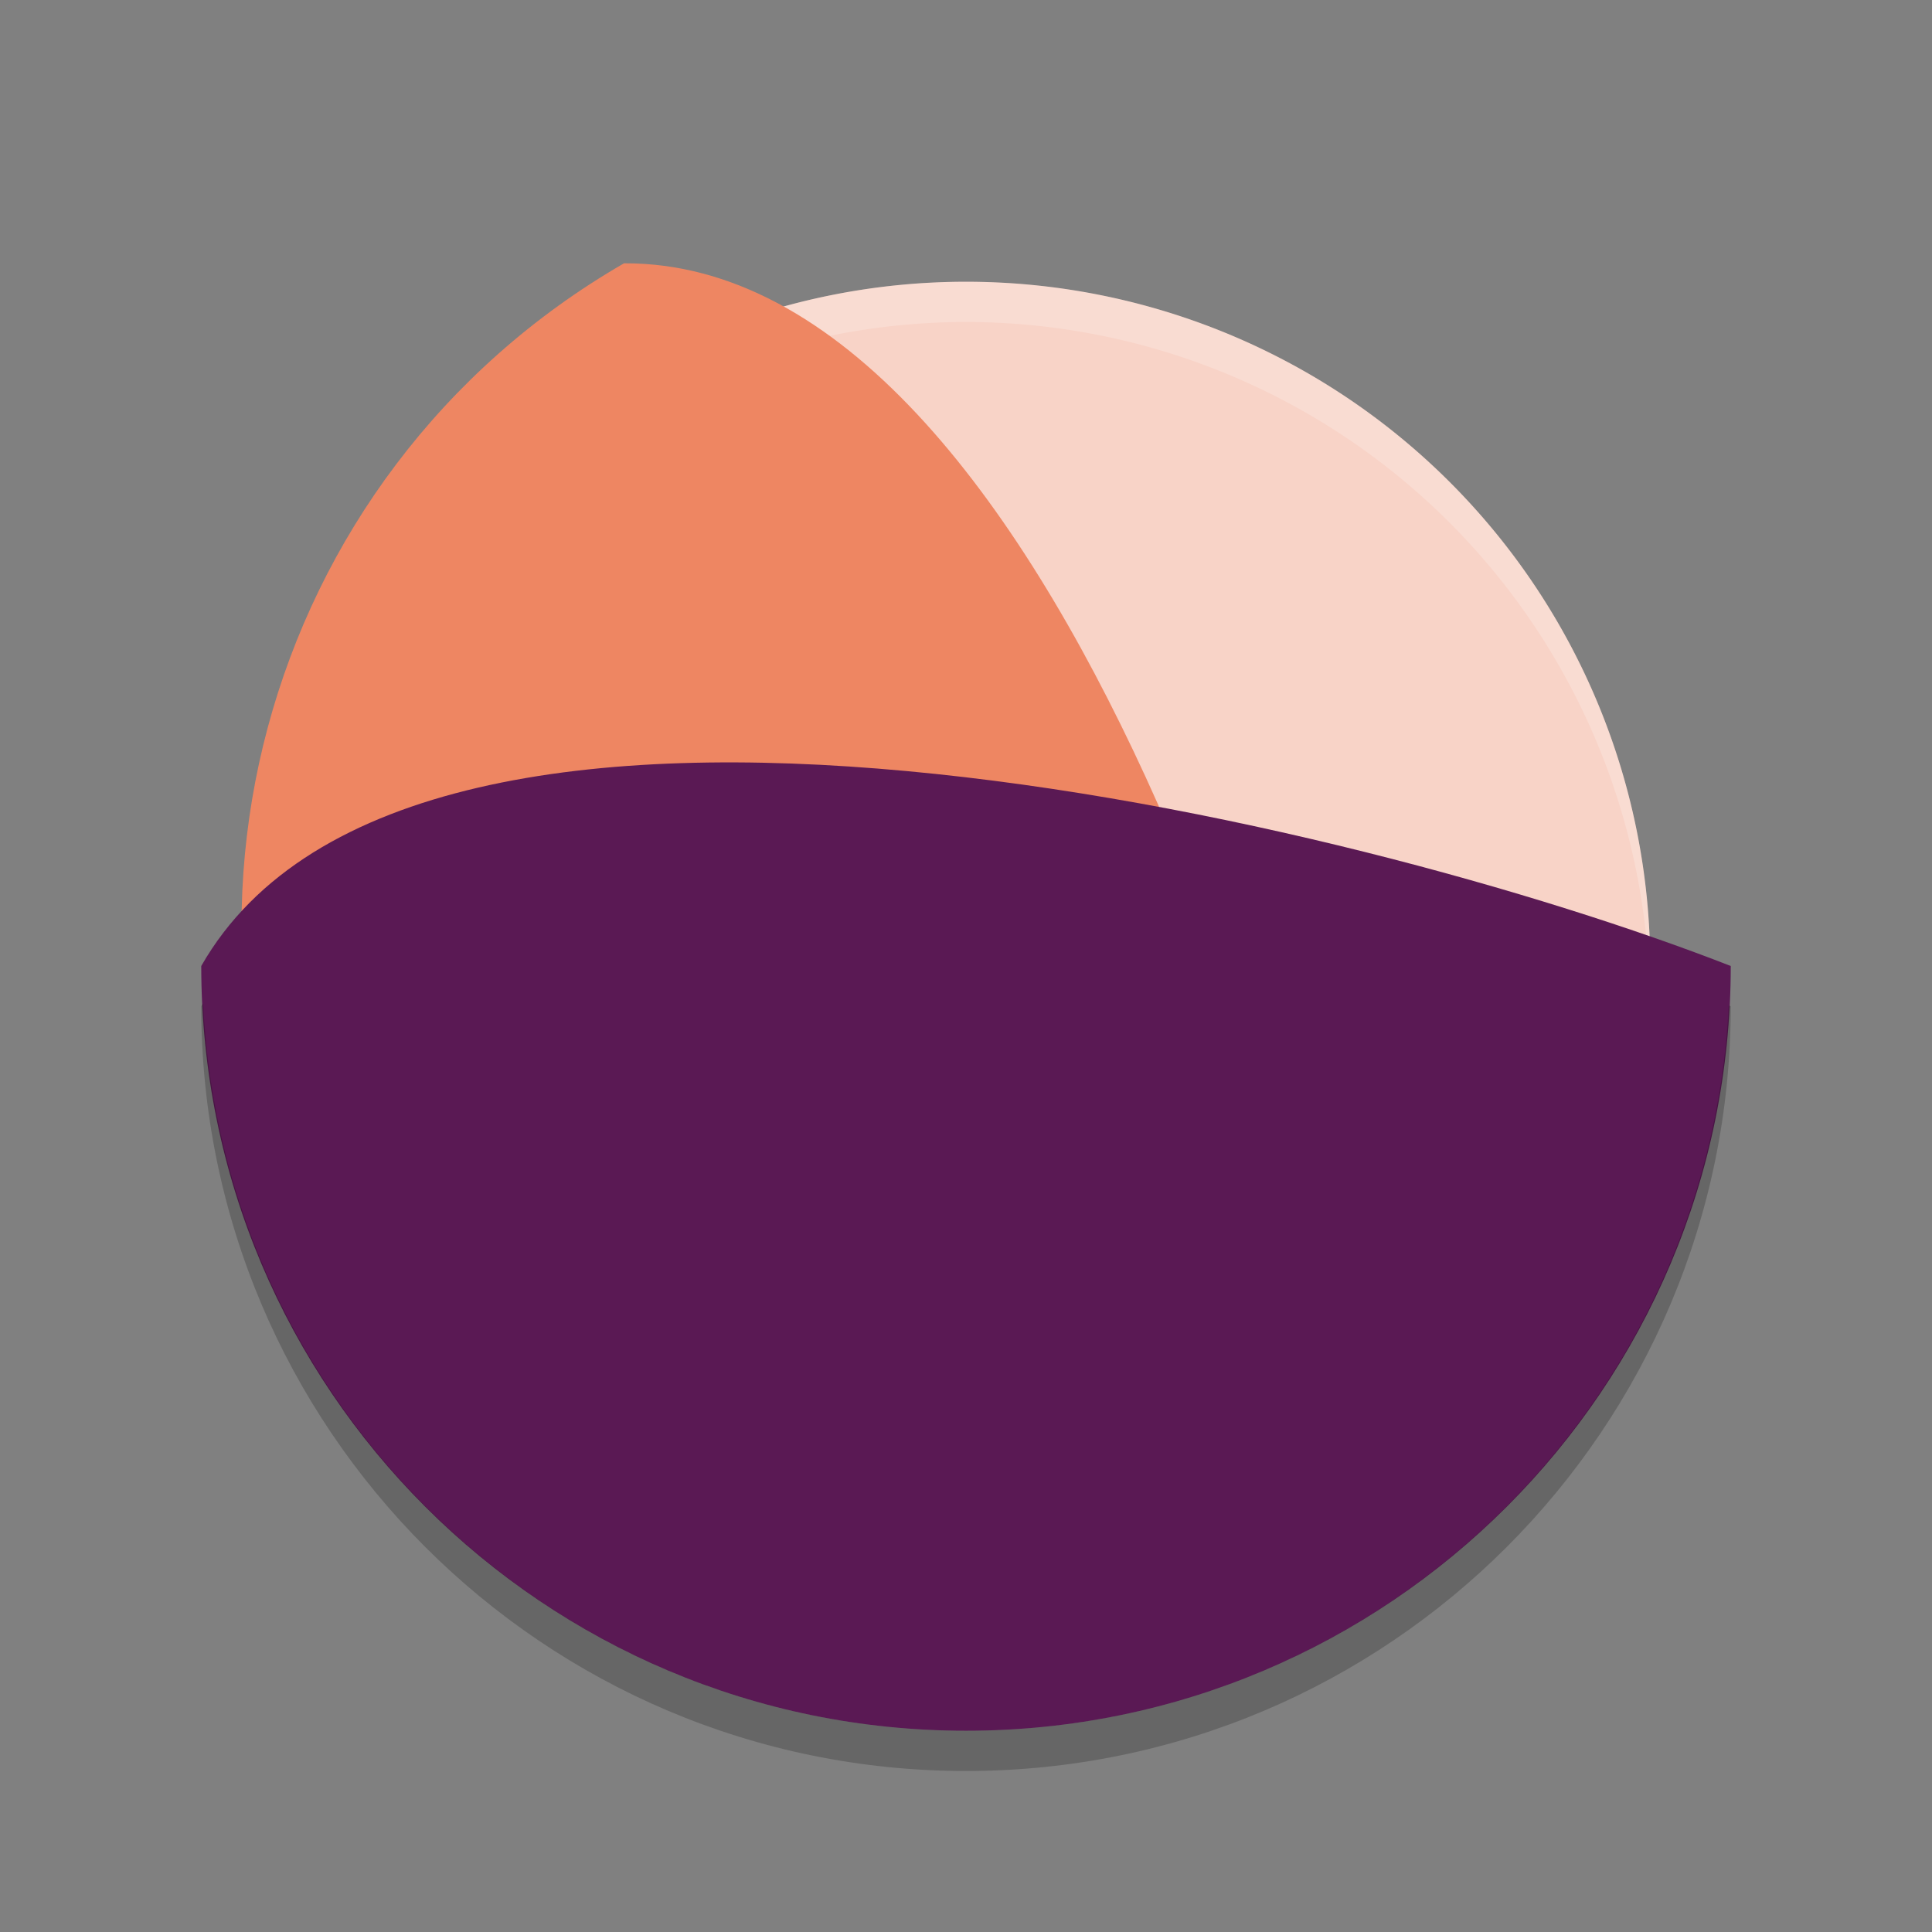 <svg xmlns="http://www.w3.org/2000/svg" width="48" height="48" version="1">
 <rect width="100%" height="100%" fill="#808080" stroke="none"/>
 <path fill="#f8d3c7" d="m41 24a17 17 0 0 1 -17 17 17 17 0 0 1 -17 -17 17 17 0 0 1 17 -17 17 17 0 0 1 17 17z"/>
 <path fill="#fff" opacity=".2" d="m24 7a17 17 0 0 0 -17 17 17 17 0 0 0 0.021 0.58 17 17 0 0 1 16.978 -16.58 17 17 0 0 1 16.979 16.42 17 17 0 0 0 0.021 -0.42 17 17 0 0 0 -17 -17z"/>
 <path fill="#ee8662" d="m34.503 39.451c-9.087 5.247-20.708 2.133-25.954-6.954-5.247-9.088-2.133-20.708 6.954-25.955 10.708-0.049 17.507 23.089 19 32.909z"/>
 <path fill="#5a1954" d="m43 24c0 10.493-8.507 19-19 19s-19-8.507-19-19c5.311-9.298 28.749-3.617 38 0z"/>
 <path opacity=".2" d="m5.047 24.93c-0.014 0.024-0.033 0.045-0.047 0.07 0 10.493 8.507 19 19 19s19-8.507 19-19c-0.015-0.006-0.034-0.012-0.049-0.018-0.514 10.034-8.789 18.018-18.951 18.018-10.18 0-18.465-8.012-18.953-18.07z"/>
</svg>
